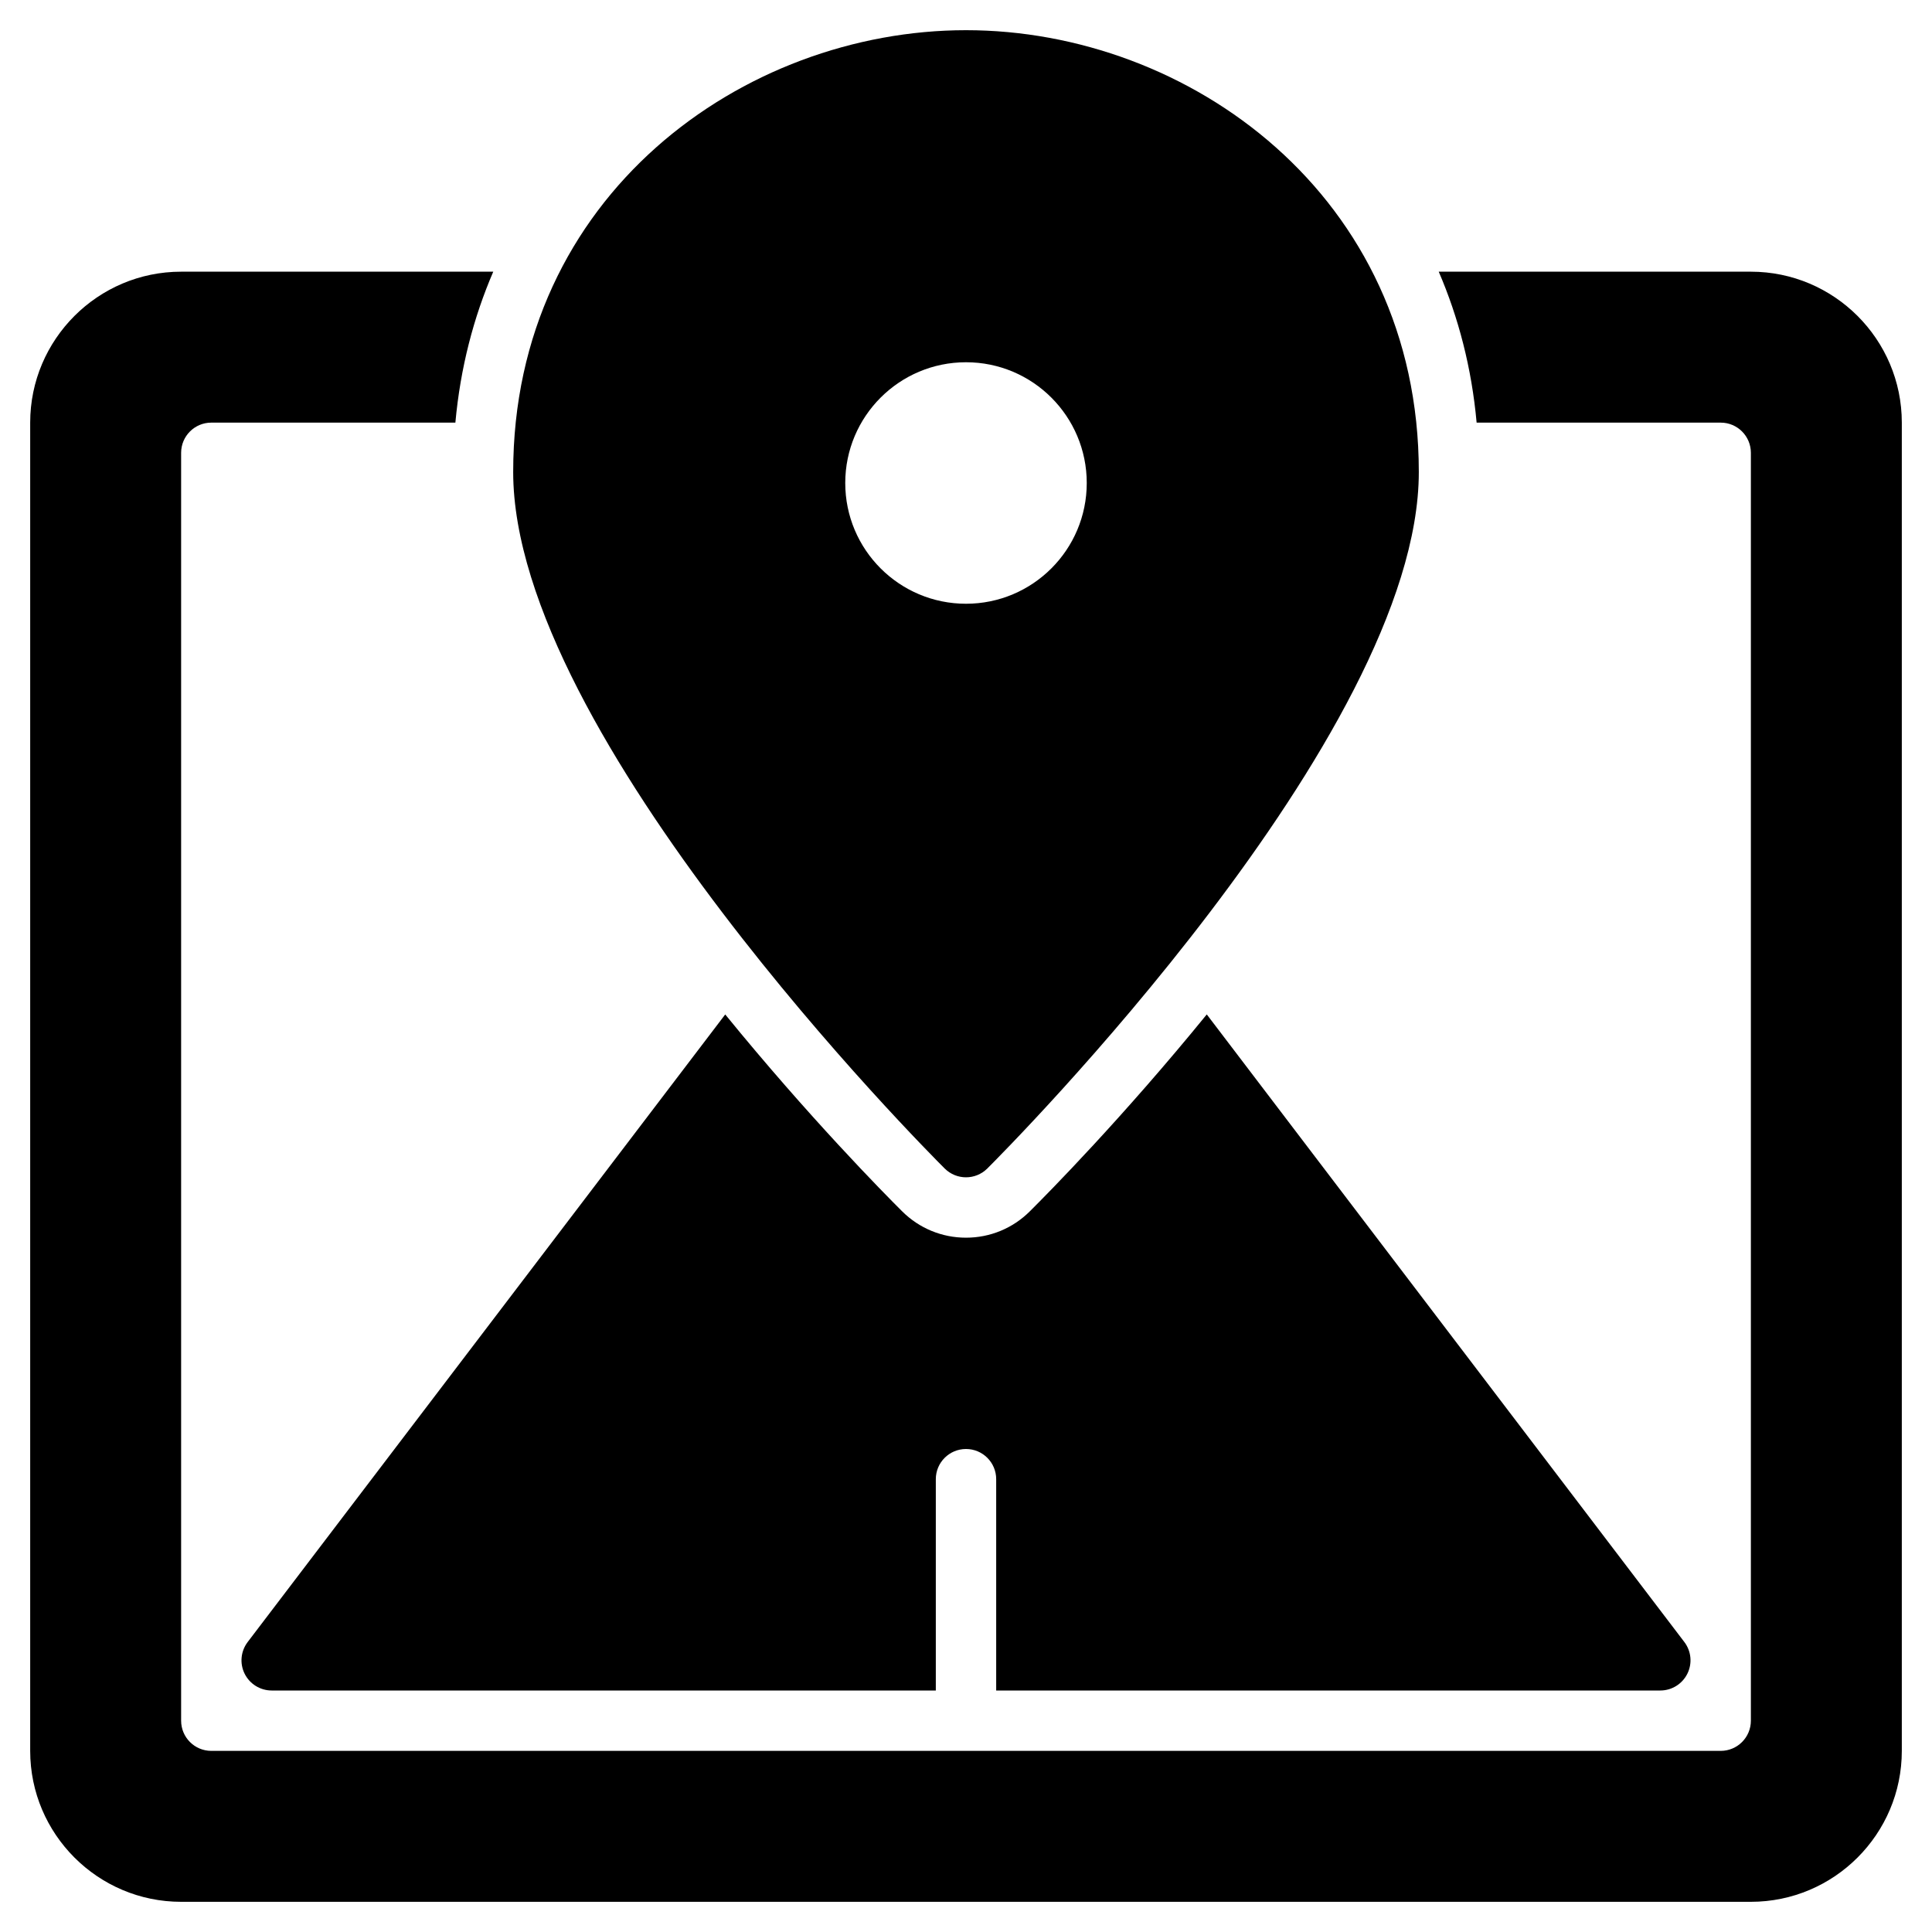 <?xml version="1.0" encoding="utf-8"?>
<!-- Generator: Adobe Illustrator 20.1.0, SVG Export Plug-In . SVG Version: 6.00 Build 0)  -->
<!DOCTYPE svg PUBLIC "-//W3C//DTD SVG 1.1//EN" "http://www.w3.org/Graphics/SVG/1.1/DTD/svg11.dtd">
<svg version="1.1" id="Layer_1" xmlns="http://www.w3.org/2000/svg" xmlns:xlink="http://www.w3.org/1999/xlink" x="0px" y="0px"
	 width="64px" height="64px" viewBox="0 0 64 64" enable-background="new 0 0 64 64" xml:space="preserve">
<path d="M32,1c-7.374,0-15,5.475-15,14.637c0,8.73,13.71,22.49,14.294,23.071C31.489,38.902,31.745,39,32,39
	s0.511-0.098,0.706-0.292C33.29,38.127,47,24.367,47,15.637C47,6.475,39.374,1,32,1z M32,20c-2.209,0-4-1.791-4-4
	c0-2.209,1.791-4,4-4c2.209,0,4,1.791,4,4C36,18.209,34.209,20,32,20z"/>
<path d="M55,56c0.38,0,0.727-0.216,0.896-0.556c0.169-0.341,0.13-0.747-0.1-1.05l-15.82-20.79c-2.769,3.401-5.253,5.918-5.86,6.521
	C33.552,40.688,32.799,41,32,41s-1.552-0.312-2.118-0.876c-0.606-0.603-3.089-3.119-5.858-6.519l-15.82,20.79
	c-0.23,0.303-0.269,0.709-0.1,1.05C8.273,55.784,8.62,56,9,56h22v-7c0-0.553,0.448-1,1-1s1,0.447,1,1v7H55z"/>
<path d="M58,9H47.66c0.653,1.517,1.091,3.185,1.255,5H57c0.552,0,1,0.447,1,1v42c0,0.553-0.448,1-1,1H7c-0.552,0-1-0.447-1-1V15
	c0-0.553,0.448-1,1-1h8.085c0.165-1.815,0.602-3.483,1.255-5H6c-2.757,0-5,2.243-5,5v44c0,2.757,2.243,5,5,5h52c2.757,0,5-2.243,5-5
	V14C63,11.243,60.757,9,58,9z"/>
</svg>

